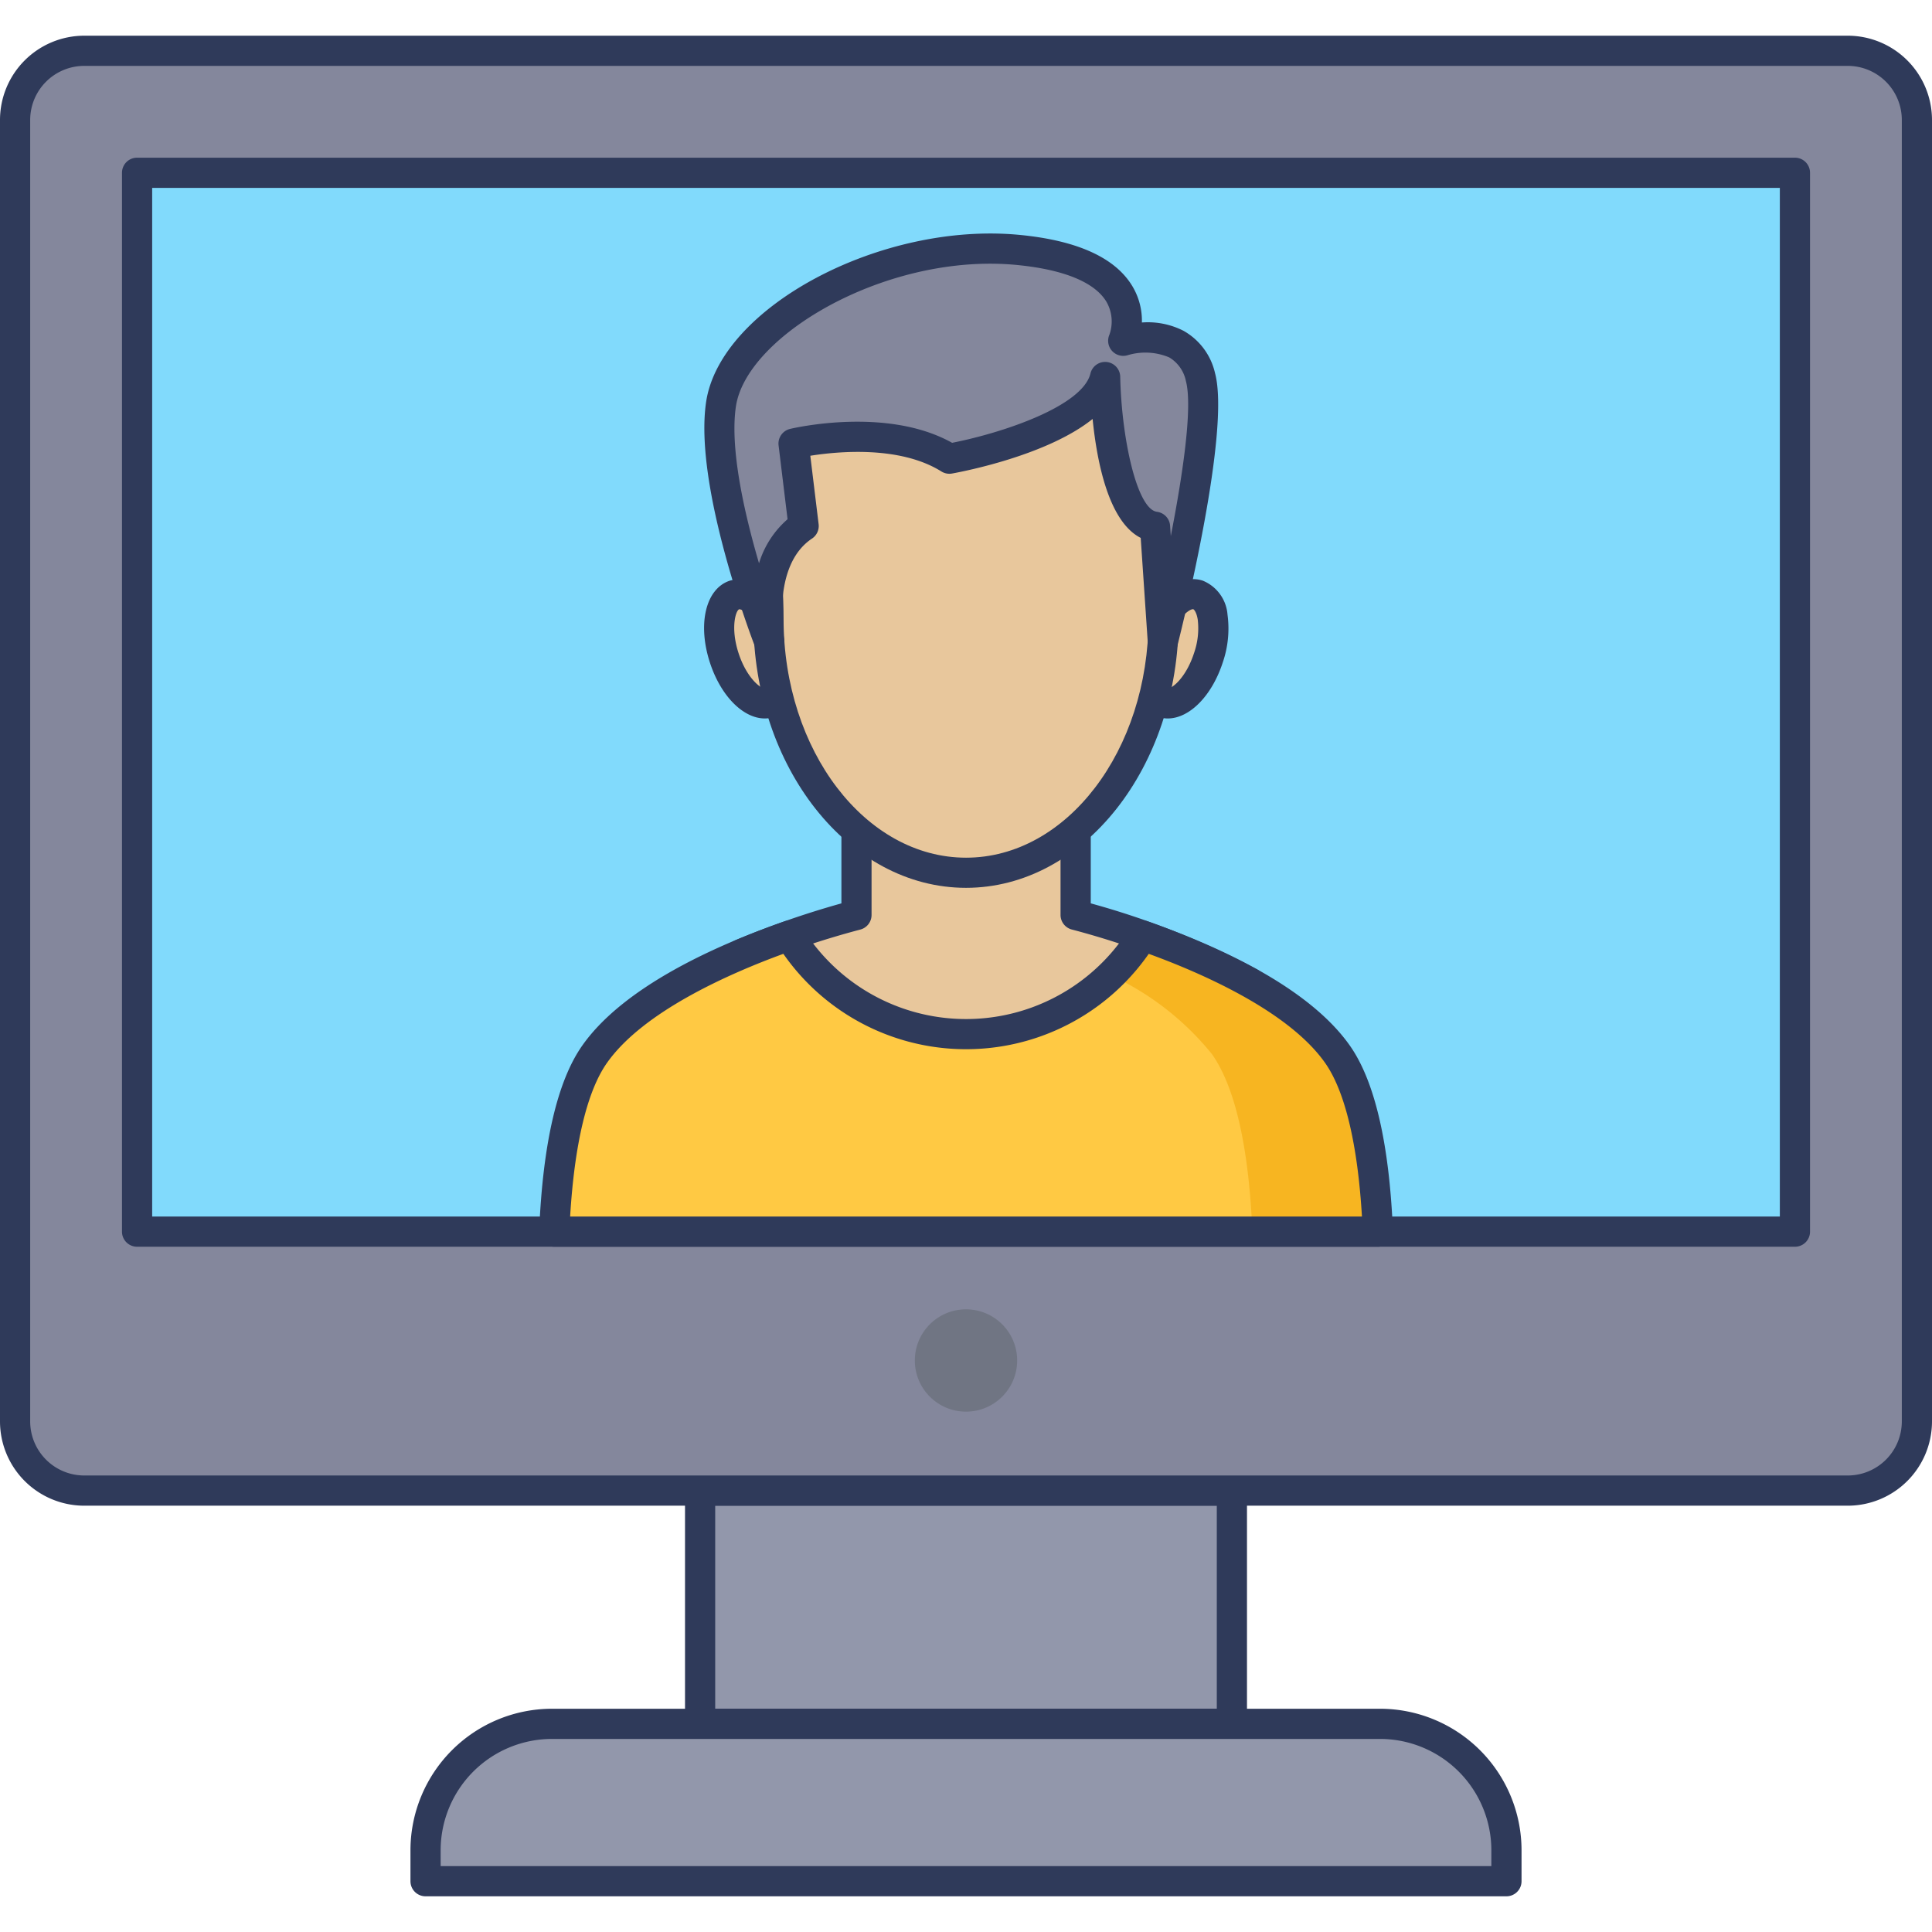 <svg id="icon" height="512" viewBox="0 0 128 128" width="512" xmlns="http://www.w3.org/2000/svg"><path d="m46.384 98.755h35.232v15.453h-35.232z" fill="#9297ab"/><path d="m81.616 115.209h-35.232a1 1 0 0 1 -1-1v-15.453a1 1 0 0 1 1-1h35.232a1 1 0 0 1 1 1v15.453a1 1 0 0 1 -1 1zm-34.232-2h33.232v-13.453h-33.232z" fill="#2f3a5a"/><path d="m122.42 3.365h-116.84a4.58 4.58 0 0 0 -4.58 4.58v86.23a4.58 4.58 0 0 0 4.58 4.58h116.84a4.58 4.58 0 0 0 4.58-4.58v-86.23a4.58 4.58 0 0 0 -4.58-4.58z" fill="#84879c"/><path d="m122.42 99.756h-116.84a5.586 5.586 0 0 1 -5.58-5.58v-86.231a5.587 5.587 0 0 1 5.58-5.58h116.84a5.587 5.587 0 0 1 5.58 5.58v86.23a5.586 5.586 0 0 1 -5.58 5.581zm-116.84-95.391a3.584 3.584 0 0 0 -3.58 3.58v86.23a3.584 3.584 0 0 0 3.58 3.58h116.84a3.584 3.584 0 0 0 3.58-3.58v-86.23a3.584 3.584 0 0 0 -3.58-3.58z" fill="#2f3a5a"/><path d="m91.432 114.209h-54.864a8.373 8.373 0 0 0 -8.373 8.373v2.053h71.611v-2.053a8.373 8.373 0 0 0 -8.374-8.373z" fill="#9297ab"/><path d="m99.806 125.635h-71.612a1 1 0 0 1 -1-1v-2.053a9.384 9.384 0 0 1 9.374-9.373h54.864a9.384 9.384 0 0 1 9.374 9.373v2.053a1 1 0 0 1 -1 1zm-70.611-2h69.611v-1.053a7.382 7.382 0 0 0 -7.374-7.373h-54.864a7.382 7.382 0 0 0 -7.374 7.373z" fill="#2f3a5a"/><path d="m9.085 11.44h109.83v70.159h-109.83z" fill="#81dafc"/><circle cx="64" cy="90.136" fill="#707583" r="3.39"/><path d="m118.919 82.6h-109.837a1 1 0 0 1 -1-1v-70.153a1 1 0 0 1 1-1h109.837a1 1 0 0 1 1 1v70.153a1 1 0 0 1 -1 1zm-108.837-2h107.837v-68.153h-107.837z" fill="#2f3a5a"/><path d="m82.818 76.635v-11.526a54.045 54.045 0 0 0 -11.555-4.49v-9.3l-7.263 1.218-7.26-1.22v9.3a57.545 57.545 0 0 0 -7.628 2.593v13.425z" fill="#e8c79c"/><path d="m82.818 77.636h-33.7a1 1 0 0 1 -1-1v-13.424a1 1 0 0 1 .611-.921 59.691 59.691 0 0 1 7.017-2.44v-8.534a1 1 0 0 1 1.166-.986l7.088 1.192 7.1-1.192a1 1 0 0 1 1.166.986v8.533a53.7 53.7 0 0 1 11.034 4.386 1 1 0 0 1 .513.874v11.526a1 1 0 0 1 -.995 1zm-32.7-2h31.7v-9.936a54.272 54.272 0 0 0 -10.795-4.114 1 1 0 0 1 -.76-.971v-8.115l-6.095 1.024a.991.991 0 0 1 -.331 0l-6.094-1.024v8.119a1 1 0 0 1 -.759.971 57.033 57.033 0 0 0 -6.869 2.291z" fill="#2f3a5a"/><path d="m91.285 81.6c-.189-4.513-.87-9.2-2.682-11.765-2.621-3.715-8.684-6.374-12.9-7.848a13.75 13.75 0 0 1 -23.4 0c-4.216 1.474-10.279 4.133-12.9 7.848-1.812 2.565-2.493 7.25-2.682 11.765z" fill="#ffc943"/><path d="m80.291 69.833c1.809 2.567 2.493 7.252 2.682 11.767h8.311c-.189-4.513-.87-9.2-2.682-11.765-2.621-3.715-8.684-6.374-12.9-7.848a13.306 13.306 0 0 1 -2.112 2.629 18.74 18.74 0 0 1 6.701 5.217z" fill="#f7b521"/><path d="m91.285 82.6h-54.564a1 1 0 0 1 -1-1.042c.244-5.818 1.208-9.957 2.865-12.3 2.736-3.879 8.79-6.608 13.386-8.214a1 1 0 0 1 1.181.418 12.751 12.751 0 0 0 21.7 0 1 1 0 0 1 1.181-.418c4.6 1.606 10.649 4.335 13.387 8.215 1.657 2.344 2.621 6.482 2.865 12.3a1 1 0 0 1 -1 1.042zm-53.512-2h52.46c-.288-4.813-1.129-8.324-2.447-10.188-2.392-3.391-8.06-5.9-11.679-7.218a14.752 14.752 0 0 1 -24.208 0c-3.619 1.323-9.287 3.829-11.679 7.217-1.32 1.863-2.159 5.373-2.447 10.189z" fill="#2f3a5a"/><ellipse cx="78.212" cy="42.98" fill="#e8c79c" rx="3.751" ry="1.94" transform="matrix(.31 -.951 .951 .31 13.084 103.995)"/><path d="m77.368 47.6a2.028 2.028 0 0 1 -.63-.1 2.648 2.648 0 0 1 -1.64-2.26 6.9 6.9 0 0 1 .319-3.17c.841-2.574 2.676-4.122 4.27-3.6a2.649 2.649 0 0 1 1.64 2.26 6.909 6.909 0 0 1 -.319 3.169c-.732 2.234-2.217 3.701-3.64 3.701zm1.662-7.238c-.276 0-1.187.719-1.712 2.329a4.964 4.964 0 0 0 -.247 2.226c.084.513.256.671.287.681.223.08 1.2-.637 1.748-2.324a4.957 4.957 0 0 0 .247-2.226c-.083-.513-.256-.671-.287-.681a.111.111 0 0 0 -.036-.008z" fill="#2f3a5a"/><ellipse cx="49.829" cy="42.98" fill="#e8c79c" rx="1.94" ry="3.751" transform="matrix(.951 -.31 .31 .951 -10.877 17.583)"/><path d="m50.673 47.6c-1.423 0-2.908-1.464-3.639-3.7-.84-2.575-.272-4.91 1.321-5.43a2.644 2.644 0 0 1 2.657.857 7.463 7.463 0 0 1 1.932 5.917 2.647 2.647 0 0 1 -1.644 2.256 2.028 2.028 0 0 1 -.627.1zm-1.7-7.233c-.223.073-.591 1.219-.041 2.908s1.527 2.4 1.748 2.324c.031-.01.2-.168.287-.681a5.5 5.5 0 0 0 -1.361-4.17c-.341-.335-.582-.393-.633-.38z" fill="#2f3a5a"/><path d="m64 24.2c-17.221 1.3-13.087 7.526-13.087 16.81s5.861 16.811 13.087 16.811 13.09-7.526 13.09-16.811 2.947-18.02-13.09-16.81z" fill="#e8c79c"/><path d="m64 58.821c-7.769 0-14.089-7.99-14.089-17.811 0-1.565-.12-3.034-.236-4.454-.3-3.637-.554-6.778 1.52-9.205 2.014-2.357 5.94-3.637 12.73-4.149 5.861-.441 9.634.363 11.874 2.534 2.79 2.7 2.6 6.991 2.4 11.529-.054 1.222-.11 2.485-.11 3.744.003 9.822-6.317 17.812-14.089 17.812zm.078-33.621c-6.133.462-9.743 1.56-11.36 3.454-1.533 1.794-1.318 4.419-1.047 7.743.114 1.392.243 2.969.243 4.616 0 8.718 5.423 15.811 12.089 15.811s12.089-7.095 12.089-15.814c0-1.3.057-2.589.112-3.833.188-4.253.35-7.926-1.795-10-1.774-1.72-5.154-2.367-10.331-1.976z" fill="#2f3a5a"/><path d="m50.966 42.514s-1.029-5.459 2.277-7.663l-.664-5.462s6.312-1.5 10.32 1c0 0 9.418-1.7 10.32-5.411 0 0 .2 9.519 3.306 9.919l.514 7.615s3.494-13.827 2.492-17.534-5.11-2.4-5.11-2.4 2.2-5.11-6.914-6.012-18.936 4.807-19.737 10.217 3.196 15.731 3.196 15.731z" fill="#84879c"/><path d="m50.965 43.514a1 1 0 0 1 -.932-.639c-.167-.432-4.083-10.631-3.252-16.239.931-6.288 11.624-11.983 20.827-11.068 3.816.377 6.317 1.53 7.434 3.425a4.434 4.434 0 0 1 .611 2.373 5.194 5.194 0 0 1 2.759.551 4.31 4.31 0 0 1 2.086 2.8c1.04 3.848-2.124 16.6-2.487 18.04a1 1 0 0 1 -1.967-.178l-.469-6.943c-2.1-1.057-2.893-4.948-3.187-7.879-2.985 2.4-8.519 3.472-9.31 3.615a1 1 0 0 1 -.708-.136c-2.768-1.73-6.9-1.325-8.685-1.041l.551 4.533a1 1 0 0 1 -.438.953c-2.724 1.816-1.858 6.6-1.849 6.646a1 1 0 0 1 -.708 1.146.989.989 0 0 1 -.276.041zm14.635-26.043c-8.057 0-16.193 5.064-16.844 9.459-.414 2.794.561 7.078 1.531 10.39a6.286 6.286 0 0 1 1.891-2.92l-.595-4.891a1 1 0 0 1 .761-1.093c.268-.063 6.43-1.491 10.736.922 3.416-.674 8.64-2.436 9.165-4.594a1 1 0 0 1 1.972.215c.088 4.1 1.109 8.778 2.435 8.949a1 1 0 0 1 .87.924l.046.688c.8-4.1 1.458-8.571 1-10.279a2.363 2.363 0 0 0 -1.107-1.564 4.079 4.079 0 0 0 -2.74-.147 1 1 0 0 1 -1.221-1.351 2.616 2.616 0 0 0 -.2-2.193c-.774-1.283-2.812-2.123-5.894-2.427-.595-.059-1.199-.088-1.806-.088z" fill="#2f3a5a"/></svg>